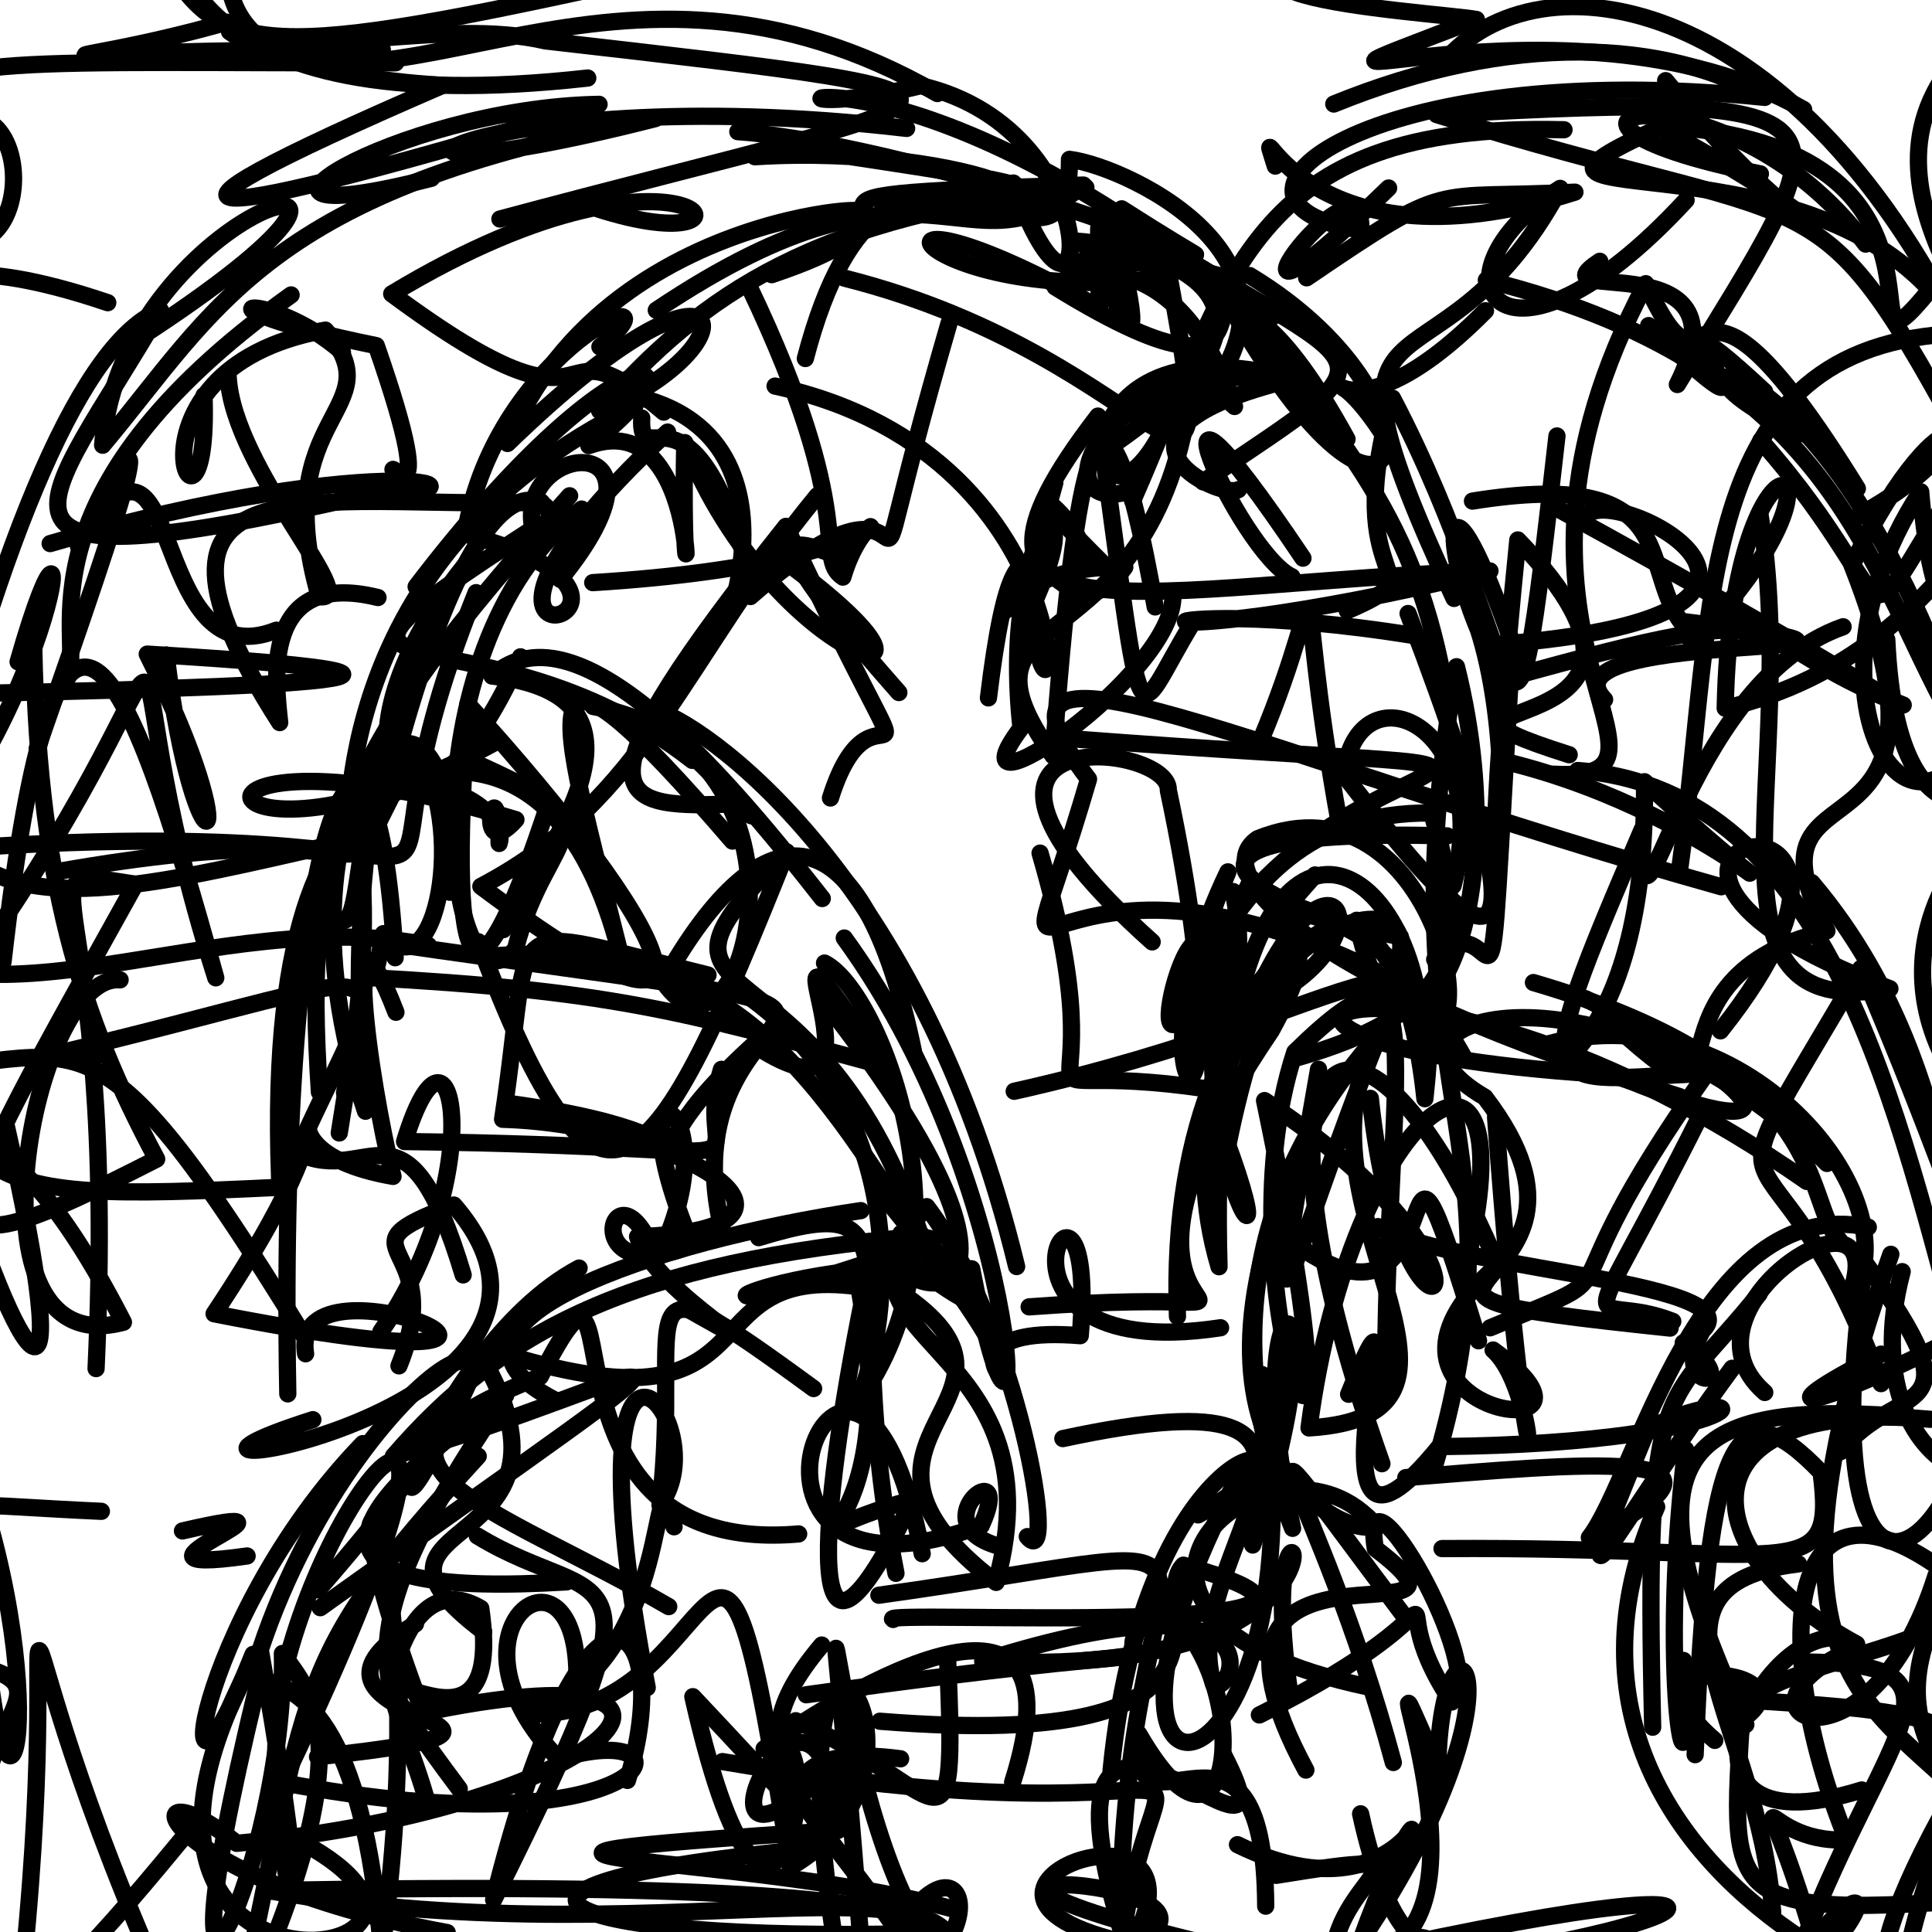 <?xml version="1.0" ?>
<svg xmlns="http://www.w3.org/2000/svg" version="1.1" width="224" height="224">
  <defs/>
  <g>
    <path d="M 23.657 45.854 C 24.418 68.712 11.943 42.886 37.728 38.274 C 45.976 47.674 30.831 47.682 37.023 69.174 C 42.082 69.942 27.078 54.443 26.458 43.718" stroke-width="2.0" fill="none" stroke="rgb(0, 0, 0)" stroke-opacity="1" stroke-linecap="round" stroke-linejoin="round"/>
    <path d="M 84.921 97.516 C 60.317 68.932 64.579 81.414 71.897 110.572 C 63.917 78.844 42.055 91.459 40.327 94.435" stroke-width="2.0" fill="none" stroke="rgb(0, 0, 0)" stroke-opacity="1" stroke-linecap="round" stroke-linejoin="round"/>
    <path d="M 138.912 175.64 C 157.141 165.501 133.038 162.596 128.815 205.314" stroke-width="2.0" fill="none" stroke="rgb(0, 0, 0)" stroke-opacity="1" stroke-linecap="round" stroke-linejoin="round"/>
    <path d="M 21.156 177.499 C 39.631 173.229 10.304 183.021 28.652 180.402" stroke-width="2.0" fill="none" stroke="rgb(0, 0, 0)" stroke-opacity="1" stroke-linecap="round" stroke-linejoin="round"/>
    <path d="M 157.752 210.298 C 163.712 237.621 173.906 217.205 154.513 228.206 C 154.081 217.451 169.263 213.976 147.959 217.432" stroke-width="2.0" fill="none" stroke="rgb(0, 0, 0)" stroke-opacity="1" stroke-linecap="round" stroke-linejoin="round"/>
    <path d="M 75.04 195.667 C 65.101 143.677 83.634 164.936 76.518 174.488 C 79.201 151.676 71.19 144.051 94.331 160.992" stroke-width="2.0" fill="none" stroke="rgb(0, 0, 0)" stroke-opacity="1" stroke-linecap="round" stroke-linejoin="round"/>
    <path d="M 152.874 123.971 C 145.514 166.07 149.417 146.012 159.864 120.096 C 148.263 139.368 176.435 164.026 151.769 165.559 C 156.685 128.116 177.1 114.533 170.339 145.173" stroke-width="2.0" fill="none" stroke="rgb(0, 0, 0)" stroke-opacity="1" stroke-linecap="round" stroke-linejoin="round"/>
    <path d="M 57.96 25.395 C 114.127 10.334 123.364 11.64 63.236 4.74 C 51.483 2.011 35.318 7.019 26.613 3.674 C 45.324 16.618 71.198 -10.715 108.681 10.845" stroke-width="2.0" fill="none" stroke="rgb(0, 0, 0)" stroke-opacity="1" stroke-linecap="round" stroke-linejoin="round"/>
    <path d="M 97.876 32.239 C 135.563 41.729 142.133 68.122 135.567 32.141 C 105.433 36.229 95.754 17.864 127.511 35.744 C 125.769 18.709 151.479 37.949 130.052 24.213" stroke-width="2.0" fill="none" stroke="rgb(0, 0, 0)" stroke-opacity="1" stroke-linecap="round" stroke-linejoin="round"/>
    <path d="M 110.038 37.455 C 96.759 83.282 111.669 47.448 87.011 69.164" stroke-width="2.0" fill="none" stroke="rgb(0, 0, 0)" stroke-opacity="1" stroke-linecap="round" stroke-linejoin="round"/>
    <path d="M 216.309 28.301 C 199.81 6.188 170.38 13.411 204.105 20.16" stroke-width="2.0" fill="none" stroke="rgb(0, 0, 0)" stroke-opacity="1" stroke-linecap="round" stroke-linejoin="round"/>
    <path d="M 55.462 109.186 C 69.865 147.589 75.824 137.211 91.209 98.765 C 70.596 119.314 95.046 106.017 107.327 145.04 C 93.494 122.493 83.544 108.745 56.856 110.855" stroke-width="2.0" fill="none" stroke="rgb(0, 0, 0)" stroke-opacity="1" stroke-linecap="round" stroke-linejoin="round"/>
    <path d="M 82.089 113.042 C 57.131 106.947 62.012 105.151 58.271 129.773 C 78.372 130.343 98.539 142.495 73.921 143.387 C 75.965 150.031 92.993 159.221 79.582 151.697" stroke-width="2.0" fill="none" stroke="rgb(0, 0, 0)" stroke-opacity="1" stroke-linecap="round" stroke-linejoin="round"/>
    <path d="M 122.299 55.963 C 115.22 82.557 111.481 65.229 130.411 65.755 C 122.034 77.389 118.437 49.198 114.602 80.915" stroke-width="2.0" fill="none" stroke="rgb(0, 0, 0)" stroke-opacity="1" stroke-linecap="round" stroke-linejoin="round"/>
    <path d="M 141.161 230.058 C 196.238 226.633 217.402 213.142 156.382 226.872 C 176.99 227.149 156.142 180.832 166.248 203.955" stroke-width="2.0" fill="none" stroke="rgb(0, 0, 0)" stroke-opacity="1" stroke-linecap="round" stroke-linejoin="round"/>
    <path d="M 42.316 113.314 C 70.43 114.846 78.43 117.065 102.327 123.54 C 84.448 96.599 105.742 132.436 88.265 121.697" stroke-width="2.0" fill="none" stroke="rgb(0, 0, 0)" stroke-opacity="1" stroke-linecap="round" stroke-linejoin="round"/>
    <path d="M 88.809 233.945 C 121.135 233.564 112.422 201.894 100.308 231.502 C 94.573 155.532 95.654 206.848 107.157 224.166 C 63.488 225.27 49.314 218.505 94.78 214.278" stroke-width="2.0" fill="none" stroke="rgb(0, 0, 0)" stroke-opacity="1" stroke-linecap="round" stroke-linejoin="round"/>
    <path d="M 128.288 24.542 C 124.126 26.421 136.036 52.347 128.87 25.742" stroke-width="2.0" fill="none" stroke="rgb(0, 0, 0)" stroke-opacity="1" stroke-linecap="round" stroke-linejoin="round"/>
    <path d="M 48.173 188.275 C 28.558 200.054 72.607 199.783 36.816 203.688" stroke-width="2.0" fill="none" stroke="rgb(0, 0, 0)" stroke-opacity="1" stroke-linecap="round" stroke-linejoin="round"/>
    <path d="M 180.066 89.76 C 198.58 90.724 169.328 73.392 190.814 32.891 C 199.001 50.447 194.349 22.66 215.345 56.641" stroke-width="2.0" fill="none" stroke="rgb(0, 0, 0)" stroke-opacity="1" stroke-linecap="round" stroke-linejoin="round"/>
    <path d="M 144.883 31.946 C 170.259 47.261 162.315 72.152 140.967 32.525 C 155.045 50.449 163.608 58.997 167.329 78.691" stroke-width="2.0" fill="none" stroke="rgb(0, 0, 0)" stroke-opacity="1" stroke-linecap="round" stroke-linejoin="round"/>
    <path d="M 26.287 2.578 C 4.796 8.629 -1.487 5.66 44.329 5.765" stroke-width="2.0" fill="none" stroke="rgb(0, 0, 0)" stroke-opacity="1" stroke-linecap="round" stroke-linejoin="round"/>
    <path d="M 169.771 122.667 C 155.637 97.432 143.724 111.321 152.471 101.444" stroke-width="2.0" fill="none" stroke="rgb(0, 0, 0)" stroke-opacity="1" stroke-linecap="round" stroke-linejoin="round"/>
    <path d="M 136.516 152.634 C 134.839 106.511 168.898 98.418 161.307 113.503 C 118.679 91.598 115.857 125.753 126.208 90.333 C 110.198 69.549 145.957 87.801 199.562 102.816" stroke-width="2.0" fill="none" stroke="rgb(0, 0, 0)" stroke-opacity="1" stroke-linecap="round" stroke-linejoin="round"/>
    <path d="M 29.341 191.809 C 19.046 217.603 22.193 187.905 42.065 167.376" stroke-width="2.0" fill="none" stroke="rgb(0, 0, 0)" stroke-opacity="1" stroke-linecap="round" stroke-linejoin="round"/>
    <path d="M 35.028 213.601 C 61.061 227.716 7.749 235.555 28.236 194.583 C 34.929 194.647 42.117 199.886 44.243 226.258 C 51.475 173.423 34.493 160.215 49.019 198.428" stroke-width="2.0" fill="none" stroke="rgb(0, 0, 0)" stroke-opacity="1" stroke-linecap="round" stroke-linejoin="round"/>
    <path d="M 29.743 195.851 C 16.774 249.591 33.309 215.891 32.74 191.706 C 36.061 196.451 42.697 202.026 27.078 235.716 C 36.306 194.525 33.035 193.266 55.443 168.834" stroke-width="2.0" fill="none" stroke="rgb(0, 0, 0)" stroke-opacity="1" stroke-linecap="round" stroke-linejoin="round"/>
    <path d="M 38.904 97.836 C 20.097 102.088 2.527 106.708 -4.528 98.366 C 69.506 93.186 36.302 115.588 55.201 68.714" stroke-width="2.0" fill="none" stroke="rgb(0, 0, 0)" stroke-opacity="1" stroke-linecap="round" stroke-linejoin="round"/>
    <path d="M 37.035 126.632 C 35.16 98.061 39.146 87.423 66.043 57.48" stroke-width="2.0" fill="none" stroke="rgb(0, 0, 0)" stroke-opacity="1" stroke-linecap="round" stroke-linejoin="round"/>
    <path d="M 131.516 56.779 C 120.326 60.666 126.499 41.01 150.255 44.012 C 119.214 35.294 126.544 70.441 136.199 46.869" stroke-width="2.0" fill="none" stroke="rgb(0, 0, 0)" stroke-opacity="1" stroke-linecap="round" stroke-linejoin="round"/>
    <path d="M 57.162 86.205 C 23.06 104.856 15.57 81.573 59.819 95.031 C 54.729 100.716 57.797 87.381 57.868 97.792 C 60.002 91.515 30.155 76.188 32.416 136.548" stroke-width="2.0" fill="none" stroke="rgb(0, 0, 0)" stroke-opacity="1" stroke-linecap="round" stroke-linejoin="round"/>
    <path d="M 213.692 72.667 C 194.732 79.307 190.141 114.869 190.398 96.165 C 176.468 128.627 178.524 125.231 197.858 124.452 C 177.177 153.725 191.384 146.154 172.764 153.949" stroke-width="2.0" fill="none" stroke="rgb(0, 0, 0)" stroke-opacity="1" stroke-linecap="round" stroke-linejoin="round"/>
    <path d="M 68.77 81.915 C 97.027 87.032 86.006 127.182 76.897 113.802 C 88.638 92.794 100.042 93.725 105.897 121.835" stroke-width="2.0" fill="none" stroke="rgb(0, 0, 0)" stroke-opacity="1" stroke-linecap="round" stroke-linejoin="round"/>
    <path d="M 236.446 201.414 C 230.46 211.446 225.612 214.371 232.533 218.535 C 223.915 238.531 219.557 249.683 230.315 201.611 C 214 227.501 213.615 241.912 235.404 213.068" stroke-width="2.0" fill="none" stroke="rgb(0, 0, 0)" stroke-opacity="1" stroke-linecap="round" stroke-linejoin="round"/>
    <path d="M 196.538 203.439 C 197.998 166.008 201.354 160.512 211.137 170.719 C 212.885 184.226 207.976 179.271 167.191 179.545" stroke-width="2.0" fill="none" stroke="rgb(0, 0, 0)" stroke-opacity="1" stroke-linecap="round" stroke-linejoin="round"/>
    <path d="M 79.77 143.186 C 70.632 120.783 85.481 127.712 76.123 146.087 C 71.008 131.77 65.288 152.858 83.756 142.668 C 76.023 110.559 121.421 120.381 43.926 109.193" stroke-width="2.0" fill="none" stroke="rgb(0, 0, 0)" stroke-opacity="1" stroke-linecap="round" stroke-linejoin="round"/>
    <path d="M 117.589 126.524 C 159.708 117.12 167.902 102.558 165.206 127.385 C 162.473 101.208 148.993 97.684 142.029 134.491" stroke-width="2.0" fill="none" stroke="rgb(0, 0, 0)" stroke-opacity="1" stroke-linecap="round" stroke-linejoin="round"/>
    <path d="M 96.286 92.521 C 101.749 75.096 109.457 100.366 91.119 61.029 C 66.348 92.132 70.696 93.731 84.263 93.236" stroke-width="2.0" fill="none" stroke="rgb(0, 0, 0)" stroke-opacity="1" stroke-linecap="round" stroke-linejoin="round"/>
    <path d="M 192.079 174.707 C 181.849 198.149 194.426 215.392 209.133 224.975 C 218.799 200.091 229.676 192.937 209.301 192.69" stroke-width="2.0" fill="none" stroke="rgb(0, 0, 0)" stroke-opacity="1" stroke-linecap="round" stroke-linejoin="round"/>
    <path d="M 196.744 12.909 C 164.324 26.824 205.834 14.125 223.768 33.585 C 212.448 47.401 231.317 16.539 192.041 14.59 C 220.259 29.786 211.208 31.49 193.119 9.35" stroke-width="2.0" fill="none" stroke="rgb(0, 0, 0)" stroke-opacity="1" stroke-linecap="round" stroke-linejoin="round"/>
    <path d="M 213.363 168.33 C 220.12 159.725 230.011 165.433 216.2 146.357 C 209.434 195.658 229.415 180.995 230.813 153.016 C 209.632 164.182 203.043 164.557 218.097 157" stroke-width="2.0" fill="none" stroke="rgb(0, 0, 0)" stroke-opacity="1" stroke-linecap="round" stroke-linejoin="round"/>
    <path d="M 218.757 74.151 C 220.027 101.973 234.499 93.889 239.969 81.663" stroke-width="2.0" fill="none" stroke="rgb(0, 0, 0)" stroke-opacity="1" stroke-linecap="round" stroke-linejoin="round"/>
    <path d="M 45.907 117.364 C 39.464 100.713 42.722 125.001 45.567 136.394 C 25.623 132.929 46.231 120.127 24.823 152.321 C 77.761 162.73 33.253 143.49 35.433 156.958" stroke-width="2.0" fill="none" stroke="rgb(0, 0, 0)" stroke-opacity="1" stroke-linecap="round" stroke-linejoin="round"/>
    <path d="M 16.314 224.341 C -3.097 178.09 9.026 178.652 1.556 237.824 C -13.247 195.818 16.455 196.549 -8.055 191.946 C -4.249 243.341 -0.769 239.686 22.808 211.171" stroke-width="2.0" fill="none" stroke="rgb(0, 0, 0)" stroke-opacity="1" stroke-linecap="round" stroke-linejoin="round"/>
    <path d="M 143.101 226.141 C 89.052 213.453 156.827 218.641 126.122 227.083" stroke-width="2.0" fill="none" stroke="rgb(0, 0, 0)" stroke-opacity="1" stroke-linecap="round" stroke-linejoin="round"/>
    <path d="M -8.627 97.31 C 0.203 61.531 9.712 39.47 18.603 35.985 C 5.069 59.33 -6.779 68.537 41.687 57.596 C 60.993 56.955 45.036 51.609 5.815 63.023" stroke-width="2.0" fill="none" stroke="rgb(0, 0, 0)" stroke-opacity="1" stroke-linecap="round" stroke-linejoin="round"/>
    <path d="M 128.202 65.665 C 110.85 48.587 134.836 67.064 121.229 66.821" stroke-width="2.0" fill="none" stroke="rgb(0, 0, 0)" stroke-opacity="1" stroke-linecap="round" stroke-linejoin="round"/>
    <path d="M 95.878 24.999 C 111.794 23.837 70.94 21.393 58.844 51.416 C 85.533 25.528 87.911 40.104 69.521 47.625 C 81.431 34.033 94.597 24.863 125.9 21.731" stroke-width="2.0" fill="none" stroke="rgb(0, 0, 0)" stroke-opacity="1" stroke-linecap="round" stroke-linejoin="round"/>
    <path d="M 154.644 12.062 C 175.266 3.646 193.312 4.636 204.613 11.293 C 158.271 6.501 137.279 23.667 157.789 26.665 C 158.112 15.782 136.188 45.944 161 21.796" stroke-width="2.0" fill="none" stroke="rgb(0, 0, 0)" stroke-opacity="1" stroke-linecap="round" stroke-linejoin="round"/>
    <path d="M 140.318 111.997 C 129.678 134.498 140.091 91.713 140.974 118.085 C 165.525 111.188 153.191 89.095 142.126 124.814" stroke-width="2.0" fill="none" stroke="rgb(0, 0, 0)" stroke-opacity="1" stroke-linecap="round" stroke-linejoin="round"/>
    <path d="M -10.571 106.729 C -5.863 138.444 -4.888 139.435 32.126 137.67" stroke-width="2.0" fill="none" stroke="rgb(0, 0, 0)" stroke-opacity="1" stroke-linecap="round" stroke-linejoin="round"/>
    <path d="M 19.648 -19.393 C 16.998 -5.673 20.903 14.326 68.146 9.047" stroke-width="2.0" fill="none" stroke="rgb(0, 0, 0)" stroke-opacity="1" stroke-linecap="round" stroke-linejoin="round"/>
    <path d="M 174.606 88.313 C 200.112 94.496 214.642 112.678 190.665 90.635 C 191.016 123.162 176.415 123.748 182.92 124.355 C 129.353 120.341 162.901 104.415 209.485 136.978" stroke-width="2.0" fill="none" stroke="rgb(0, 0, 0)" stroke-opacity="1" stroke-linecap="round" stroke-linejoin="round"/>
    <path d="M -19.169 31.234 C 2.175 -9.404 8.412 33.764 -6.913 27.685" stroke-width="2.0" fill="none" stroke="rgb(0, 0, 0)" stroke-opacity="1" stroke-linecap="round" stroke-linejoin="round"/>
    <path d="M 210.72 224.323 C 220.877 213.182 213.193 230.343 196.96 235.962" stroke-width="2.0" fill="none" stroke="rgb(0, 0, 0)" stroke-opacity="1" stroke-linecap="round" stroke-linejoin="round"/>
    <path d="M 164.263 114.698 C 160.166 94.714 139.79 91.334 141.337 146.868 C 132.932 118.582 159.424 97.621 147.396 119.498 C 119.664 160.285 160.51 148.473 119.32 151.52" stroke-width="2.0" fill="none" stroke="rgb(0, 0, 0)" stroke-opacity="1" stroke-linecap="round" stroke-linejoin="round"/>
    <path d="M 202.121 195.626 C 200.778 221.631 197.729 222.81 236.687 219.69" stroke-width="2.0" fill="none" stroke="rgb(0, 0, 0)" stroke-opacity="1" stroke-linecap="round" stroke-linejoin="round"/>
    <path d="M 94.761 57.471 C 79.287 76.234 75.027 92.635 55.752 102.769 C 87.784 126.726 77.387 107.098 54.242 81.649 C 51.674 117.877 55.681 117.347 63.666 92.961" stroke-width="2.0" fill="none" stroke="rgb(0, 0, 0)" stroke-opacity="1" stroke-linecap="round" stroke-linejoin="round"/>
    <path d="M 11.754 175.225 C -19.078 173.844 2.325 171.43 -8.174 203.661 C -12.023 181.637 -23.788 179.847 -25.611 190.873" stroke-width="2.0" fill="none" stroke="rgb(0, 0, 0)" stroke-opacity="1" stroke-linecap="round" stroke-linejoin="round"/>
    <path d="M 172.33 32.465 C 215.237 43.105 216.774 68.89 228.609 87.215 C 211.375 33.686 185.365 40.538 210.147 50.723" stroke-width="2.0" fill="none" stroke="rgb(0, 0, 0)" stroke-opacity="1" stroke-linecap="round" stroke-linejoin="round"/>
    <path d="M 229.746 72.843 C 225.688 96.888 227.705 97.363 226.388 101.292 C 230.671 95.979 215.746 109.642 227.565 126.341" stroke-width="2.0" fill="none" stroke="rgb(0, 0, 0)" stroke-opacity="1" stroke-linecap="round" stroke-linejoin="round"/>
    <path d="M -2.338 181.053 C -0.086 221.774 6.597 200.092 -2.534 172.38" stroke-width="2.0" fill="none" stroke="rgb(0, 0, 0)" stroke-opacity="1" stroke-linecap="round" stroke-linejoin="round"/>
    <path d="M 67.141 147.022 C 49.058 156.648 39.987 192.581 55.761 157.169 C 69.602 180.996 37.783 175.382 56.075 189.179" stroke-width="2.0" fill="none" stroke="rgb(0, 0, 0)" stroke-opacity="1" stroke-linecap="round" stroke-linejoin="round"/>
    <path d="M 32.048 73.066 C 16.594 79.216 21.573 42.926 9.086 63.28 C 19.593 42.185 15.008 56.239 4.311 86.788" stroke-width="2.0" fill="none" stroke="rgb(0, 0, 0)" stroke-opacity="1" stroke-linecap="round" stroke-linejoin="round"/>
    <path d="M 229.734 102.528 C 221.584 156.093 231.113 127.127 210.059 102.331" stroke-width="2.0" fill="none" stroke="rgb(0, 0, 0)" stroke-opacity="1" stroke-linecap="round" stroke-linejoin="round"/>
    <path d="M 130.394 25.557 C 159.68 44.34 163.425 39.661 139.487 55.867" stroke-width="2.0" fill="none" stroke="rgb(0, 0, 0)" stroke-opacity="1" stroke-linecap="round" stroke-linejoin="round"/>
    <path d="M 41.425 -4.42 C 21.003 2.022 17.444 -9.249 38.913 -7.808 C 39.903 -26.693 45.606 -21.161 17.523 -7.645 C 24.391 5.887 27.78 7.571 67.408 -0.994" stroke-width="2.0" fill="none" stroke="rgb(0, 0, 0)" stroke-opacity="1" stroke-linecap="round" stroke-linejoin="round"/>
    <path d="M 199.476 119.517 C 226.243 85.889 174.972 98.109 219.119 114.63 C 195.475 118.776 209.013 89.552 204.03 59.494" stroke-width="2.0" fill="none" stroke="rgb(0, 0, 0)" stroke-opacity="1" stroke-linecap="round" stroke-linejoin="round"/>
    <path d="M 224.465 182.656 C 216.708 207.292 198.798 198.996 214.151 191.461" stroke-width="2.0" fill="none" stroke="rgb(0, 0, 0)" stroke-opacity="1" stroke-linecap="round" stroke-linejoin="round"/>
    <path d="M 11.139 158.678 C 13.788 100.758 0.831 100.242 15.695 102.516 C -7.179 143.725 -11.522 149.586 18.165 134.386 C 9.461 118.133 4.097 101.882 3.88 72.309" stroke-width="2.0" fill="none" stroke="rgb(0, 0, 0)" stroke-opacity="1" stroke-linecap="round" stroke-linejoin="round"/>
    <path d="M 225.868 123.547 C 227.526 97.25 230.677 140.424 229.757 175.877 C 239.86 192.252 202.481 190.649 201.262 199.818 C 212.182 193.332 186.009 190.782 198.814 201.784" stroke-width="2.0" fill="none" stroke="rgb(0, 0, 0)" stroke-opacity="1" stroke-linecap="round" stroke-linejoin="round"/>
    <path d="M 105.115 14.888 C 53.569 8.847 32.211 24.906 75.993 13.751 C 31.054 21.742 25.055 35.932 11.9 51.62 C 14.178 23.164 55.777 13.028 17.444 38.32" stroke-width="2.0" fill="none" stroke="rgb(0, 0, 0)" stroke-opacity="1" stroke-linecap="round" stroke-linejoin="round"/>
    <path d="M 185.482 30.294 C 177.268 35.766 203.072 27.517 194.475 44.582 C 213.718 12.931 218.423 10.414 166.573 13.287 C 211.442 27.293 210.143 19.201 226.838 49.766" stroke-width="2.0" fill="none" stroke="rgb(0, 0, 0)" stroke-opacity="1" stroke-linecap="round" stroke-linejoin="round"/>
    <path d="M 166.695 206.43 C 166.519 182.918 179.073 193.454 157.702 225.145 C 167.913 196.883 166.161 225.062 143.475 213.875" stroke-width="2.0" fill="none" stroke="rgb(0, 0, 0)" stroke-opacity="1" stroke-linecap="round" stroke-linejoin="round"/>
    <path d="M 194.729 127.138 C 152.195 114.16 139.783 101.323 145.809 97.245 C 166.557 88.867 173.202 125.312 163.679 117.955" stroke-width="2.0" fill="none" stroke="rgb(0, 0, 0)" stroke-opacity="1" stroke-linecap="round" stroke-linejoin="round"/>
    <path d="M 60.351 76.154 C 47.631 104.628 35.876 86.98 54.729 64.53 C 38.061 88.769 43.735 111.684 38.367 105.828 C 38.992 84.194 45.408 99.359 39.948 126.698" stroke-width="2.0" fill="none" stroke="rgb(0, 0, 0)" stroke-opacity="1" stroke-linecap="round" stroke-linejoin="round"/>
    <path d="M 88.739 119.895 C 66.496 139.529 91.441 132.403 58.899 127.913" stroke-width="2.0" fill="none" stroke="rgb(0, 0, 0)" stroke-opacity="1" stroke-linecap="round" stroke-linejoin="round"/>
    <path d="M 174.384 78.731 C 211.37 68.427 200.251 73.825 220.663 81.743 C 220.164 82.064 214.796 77.706 180.303 58.821" stroke-width="2.0" fill="none" stroke="rgb(0, 0, 0)" stroke-opacity="1" stroke-linecap="round" stroke-linejoin="round"/>
    <path d="M 103.554 187.764 C 100.87 186.595 168.844 190.253 137.202 181.468 C 132.829 185.87 147.667 203.223 102.005 199.563" stroke-width="2.0" fill="none" stroke="rgb(0, 0, 0)" stroke-opacity="1" stroke-linecap="round" stroke-linejoin="round"/>
    <path d="M 156.201 70.807 C 167.387 65.927 154.931 68.782 161.447 46.165 C 177.043 75.869 174.892 100.319 180.517 50.545" stroke-width="2.0" fill="none" stroke="rgb(0, 0, 0)" stroke-opacity="1" stroke-linecap="round" stroke-linejoin="round"/>
    <path d="M 39.335 131.357 C 44.982 95.519 42.074 121.787 44.451 108.248 C 50.572 115.462 54.312 95.413 48.162 86.961" stroke-width="2.0" fill="none" stroke="rgb(0, 0, 0)" stroke-opacity="1" stroke-linecap="round" stroke-linejoin="round"/>
    <path d="M 219.228 145.427 C 199.819 200.264 221.972 197.655 232.009 213.713 C 211.59 192.88 228.91 188.376 233.924 160.685" stroke-width="2.0" fill="none" stroke="rgb(0, 0, 0)" stroke-opacity="1" stroke-linecap="round" stroke-linejoin="round"/>
    <path d="M 86.89 33.304 C 99.648 60.067 94.312 64.597 97.726 66.909 C 101.34 54.685 109.656 64.994 68.723 67.552" stroke-width="2.0" fill="none" stroke="rgb(0, 0, 0)" stroke-opacity="1" stroke-linecap="round" stroke-linejoin="round"/>
    <path d="M 104.279 149.781 C 123.039 162.248 93.159 166.422 115.493 183.467 C 123.339 154.716 93.098 155.963 107.445 139.9 C 118.039 153.9 122.867 182.793 119.109 178.157" stroke-width="2.0" fill="none" stroke="rgb(0, 0, 0)" stroke-opacity="1" stroke-linecap="round" stroke-linejoin="round"/>
    <path d="M 168.425 -8.401 C 123.883 -0.894 165.943 1.339 171.178 2.256 C 138.365 14.848 181.622 -2.91 209.119 12.698" stroke-width="2.0" fill="none" stroke="rgb(0, 0, 0)" stroke-opacity="1" stroke-linecap="round" stroke-linejoin="round"/>
    <path d="M 163.256 71.133 C 183.73 124.825 167.409 104.794 155.847 89.885 C 157.238 77.017 173.394 83.658 168.478 102.68" stroke-width="2.0" fill="none" stroke="rgb(0, 0, 0)" stroke-opacity="1" stroke-linecap="round" stroke-linejoin="round"/>
    <path d="M 117.493 21.222 C 126.245 45.571 129.434 15.208 106.765 9.934 C 83.064 15.647 97.403 2.09 134.73 28.214 C 121.65 22.775 98.257 16.144 85.543 15.263" stroke-width="2.0" fill="none" stroke="rgb(0, 0, 0)" stroke-opacity="1" stroke-linecap="round" stroke-linejoin="round"/>
    <path d="M 173.4 129.528 C 177.607 186.122 179.134 161.811 173.11 156.522 C 190.374 169.082 153.952 163.767 173.651 146.683 C 158.264 110.141 141.874 117.869 160.224 169.706" stroke-width="2.0" fill="none" stroke="rgb(0, 0, 0)" stroke-opacity="1" stroke-linecap="round" stroke-linejoin="round"/>
    <path d="M 39.703 40.836 C 30.986 33.134 19.478 35.159 43.627 40.074 C 51.695 63.272 43.8 51.709 45.946 55.108" stroke-width="2.0" fill="none" stroke="rgb(0, 0, 0)" stroke-opacity="1" stroke-linecap="round" stroke-linejoin="round"/>
    <path d="M 182.923 89.335 C 212.577 91.534 220.11 129.98 227.625 157.02" stroke-width="2.0" fill="none" stroke="rgb(0, 0, 0)" stroke-opacity="1" stroke-linecap="round" stroke-linejoin="round"/>
    <path d="M 133.584 109.205 C 104.091 82.824 135.743 85.976 135.455 91.609 C 145.798 140.557 129.41 128.019 142.368 101.086 C 131.831 126.283 146.788 121.246 142.967 103.366" stroke-width="2.0" fill="none" stroke="rgb(0, 0, 0)" stroke-opacity="1" stroke-linecap="round" stroke-linejoin="round"/>
    <path d="M 185.568 117.408 C 205.322 135.71 187.491 113.806 211.818 107.921 C 200.646 86.782 229.483 102.941 214.72 65.522 C 226.005 42.434 232.697 50.574 215.061 59.999" stroke-width="2.0" fill="none" stroke="rgb(0, 0, 0)" stroke-opacity="1" stroke-linecap="round" stroke-linejoin="round"/>
    <path d="M 131.316 58.059 C 142.558 32.539 144.554 14.119 181.337 15.044" stroke-width="2.0" fill="none" stroke="rgb(0, 0, 0)" stroke-opacity="1" stroke-linecap="round" stroke-linejoin="round"/>
    <path d="M -4.664 209.854 C -0.952 196.617 -11.677 193.129 -21.423 196.623 C -29.078 188.45 -19.225 193.491 -16.949 185.572 C -15.664 195.492 -21.994 190.112 -32.463 192.658" stroke-width="2.0" fill="none" stroke="rgb(0, 0, 0)" stroke-opacity="1" stroke-linecap="round" stroke-linejoin="round"/>
    <path d="M 95.285 115.722 C 128.268 157.698 99.263 150.515 104.461 143.003" stroke-width="2.0" fill="none" stroke="rgb(0, 0, 0)" stroke-opacity="1" stroke-linecap="round" stroke-linejoin="round"/>
    <path d="M 102.864 144.404 C 123.62 160.273 103.937 141.218 108.197 143.8 C 70.237 157.307 88.941 145.107 112.663 147.108 C 119.338 182.107 119.951 139.065 97.888 108.755" stroke-width="2.0" fill="none" stroke="rgb(0, 0, 0)" stroke-opacity="1" stroke-linecap="round" stroke-linejoin="round"/>
    <path d="M 145.142 101.888 C 131.579 127.634 153.813 160.439 139.802 126.226 C 113.156 122.339 130.863 134.12 120.587 98.913" stroke-width="2.0" fill="none" stroke="rgb(0, 0, 0)" stroke-opacity="1" stroke-linecap="round" stroke-linejoin="round"/>
    <path d="M 150.097 122.731 C 169.082 117.331 170.595 109.921 165.989 94.26 C 151.666 94.106 145.062 102.436 139.556 111.86 C 153.581 82.709 198.689 91.307 124.529 85.677" stroke-width="2.0" fill="none" stroke="rgb(0, 0, 0)" stroke-opacity="1" stroke-linecap="round" stroke-linejoin="round"/>
    <path d="M 106.921 180.14 C 99.076 138.942 78.648 189.651 113.767 176.888 C 117.804 168.016 106.769 176.403 115.39 179.146" stroke-width="2.0" fill="none" stroke="rgb(0, 0, 0)" stroke-opacity="1" stroke-linecap="round" stroke-linejoin="round"/>
    <path d="M 181.935 87.505 C 157.748 79.82 200.051 87.583 175.979 62.602 C 169.426 128.05 178.009 93.729 171.426 73.065 C 166.818 62.078 167.442 51.139 176.319 77.387" stroke-width="2.0" fill="none" stroke="rgb(0, 0, 0)" stroke-opacity="1" stroke-linecap="round" stroke-linejoin="round"/>
    <path d="M 210.146 224.313 C 203.579 202.263 203.292 213.842 214.129 213.316 C 205.109 191.152 206.627 168.046 225.841 182.472" stroke-width="2.0" fill="none" stroke="rgb(0, 0, 0)" stroke-opacity="1" stroke-linecap="round" stroke-linejoin="round"/>
    <path d="M 138.371 72.037 C 131.08 83.81 132.909 88.869 127.298 48.242 C 105.793 76.195 133.129 67.644 172.749 66.193 C 125.41 77.54 128.905 68.045 163.982 73.698" stroke-width="2.0" fill="none" stroke="rgb(0, 0, 0)" stroke-opacity="1" stroke-linecap="round" stroke-linejoin="round"/>
    <path d="M 50.022 20.671 C 21.069 28.037 45.672 12.506 69.458 12.097 C 22.653 26.115 9.907 27.783 51.308 9.903 C 18.021 7.808 26.95 -4.899 28.998 -20.787" stroke-width="2.0" fill="none" stroke="rgb(0, 0, 0)" stroke-opacity="1" stroke-linecap="round" stroke-linejoin="round"/>
    <path d="M 33.368 161.609 C 32.091 92.169 43.561 71.66 45.815 111.041" stroke-width="2.0" fill="none" stroke="rgb(0, 0, 0)" stroke-opacity="1" stroke-linecap="round" stroke-linejoin="round"/>
    <path d="M 186.041 81.11 C 177.783 72.453 232.782 76.815 194.846 72.021 C 190.067 65.347 194.892 54.218 170.721 58.098" stroke-width="2.0" fill="none" stroke="rgb(0, 0, 0)" stroke-opacity="1" stroke-linecap="round" stroke-linejoin="round"/>
    <path d="M 230.058 3.774 C 210.605 20.1 234.863 39.94 231.48 46.042 C 243.937 27.957 246.666 30.507 237.13 38.391" stroke-width="2.0" fill="none" stroke="rgb(0, 0, 0)" stroke-opacity="1" stroke-linecap="round" stroke-linejoin="round"/>
    <path d="M 74.404 48.462 C 74.068 55.17 79.981 42.613 86.639 65.619 C 79.08 83.521 98.119 48.438 70.518 45.446" stroke-width="2.0" fill="none" stroke="rgb(0, 0, 0)" stroke-opacity="1" stroke-linecap="round" stroke-linejoin="round"/>
    <path d="M 7.224 122.007 C 49.197 111.972 45.782 108.429 34.409 133.612 C 42.87 137.817 47.055 125.709 53.699 147.815" stroke-width="2.0" fill="none" stroke="rgb(0, 0, 0)" stroke-opacity="1" stroke-linecap="round" stroke-linejoin="round"/>
    <path d="M 44.605 92.794 C 57.347 42.106 66.261 63.344 62.782 58.222 C 36.499 59.054 12.265 52.297 32.43 83.778 C 31.953 79.27 30.139 65.909 43.826 69.28" stroke-width="2.0" fill="none" stroke="rgb(0, 0, 0)" stroke-opacity="1" stroke-linecap="round" stroke-linejoin="round"/>
    <path d="M 91.314 231.434 C 110.579 226.586 132.391 217.383 31.041 219.188 C 79.67 227.734 119.143 211.702 109.29 232.321 C 96.132 208.834 82.729 205.574 95.276 190.73" stroke-width="2.0" fill="none" stroke="rgb(0, 0, 0)" stroke-opacity="1" stroke-linecap="round" stroke-linejoin="round"/>
    <path d="M 171.426 155.454 C 159.565 116.775 170.76 160.973 148.559 142.94" stroke-width="2.0" fill="none" stroke="rgb(0, 0, 0)" stroke-opacity="1" stroke-linecap="round" stroke-linejoin="round"/>
    <path d="M 78.152 177.018 C 75.13 165.184 78.89 193.255 60.861 198.702 C 84.983 199.91 82.612 157.919 91.619 216.472 C 112.569 204.574 88.832 172.202 96.736 224.759" stroke-width="2.0" fill="none" stroke="rgb(0, 0, 0)" stroke-opacity="1" stroke-linecap="round" stroke-linejoin="round"/>
    <path d="M 69.554 40.214 C 80.301 31.216 57.474 39.984 53.931 61.924 C 85.205 70.297 42.719 82.503 77.399 50.094" stroke-width="2.0" fill="none" stroke="rgb(0, 0, 0)" stroke-opacity="1" stroke-linecap="round" stroke-linejoin="round"/>
    <path d="M 120.496 228.776 C 129.272 219.421 139.432 247.338 132.77 225.718 C 100.944 219.782 145.165 204.246 129.767 227.893 C 133.104 194.121 149.444 215.383 83.759 204.241" stroke-width="2.0" fill="none" stroke="rgb(0, 0, 0)" stroke-opacity="1" stroke-linecap="round" stroke-linejoin="round"/>
    <path d="M 197.722 153.7 C 192.795 161.662 203.222 161.281 195.159 155.692 C 209.126 148.815 168.781 147.569 159.762 142.214" stroke-width="2.0" fill="none" stroke="rgb(0, 0, 0)" stroke-opacity="1" stroke-linecap="round" stroke-linejoin="round"/>
    <path d="M 227.643 223.333 C 232.665 193.539 228 217.139 224.742 236.377 C 212.61 235.991 200.256 234.827 219.549 236.001 C 223.299 202.562 242.007 199.48 204.741 197.266" stroke-width="2.0" fill="none" stroke="rgb(0, 0, 0)" stroke-opacity="1" stroke-linecap="round" stroke-linejoin="round"/>
    <path d="M 73.594 47.114 C 37.612 64.625 40.735 97.579 40.143 97.547 C 54.838 67.759 38.116 83.432 42.376 128.838 C 29.459 90.527 54.005 69.053 52.16 103.45" stroke-width="2.0" fill="none" stroke="rgb(0, 0, 0)" stroke-opacity="1" stroke-linecap="round" stroke-linejoin="round"/>
    <path d="M 161.544 204.349 C 152.797 171.736 139.501 156.381 163.04 187.689" stroke-width="2.0" fill="none" stroke="rgb(0, 0, 0)" stroke-opacity="1" stroke-linecap="round" stroke-linejoin="round"/>
    <path d="M 133.936 70.369 C 127.646 34.667 124.618 54.208 122.093 87.636 C 108.04 67.905 135.708 79.333 138.512 41.028" stroke-width="2.0" fill="none" stroke="rgb(0, 0, 0)" stroke-opacity="1" stroke-linecap="round" stroke-linejoin="round"/>
    <path d="M 45.87 7.283 C 4.329 7.356 -12.522 6.081 -5.823 13.249 C -17.864 14.207 -13.176 6.294 -6.038 4.547" stroke-width="2.0" fill="none" stroke="rgb(0, 0, 0)" stroke-opacity="1" stroke-linecap="round" stroke-linejoin="round"/>
    <path d="M -6.092 131.672 C 2.504 160.303 9.384 168.635 0.64 130.143" stroke-width="2.0" fill="none" stroke="rgb(0, 0, 0)" stroke-opacity="1" stroke-linecap="round" stroke-linejoin="round"/>
    <path d="M 149.645 44.014 C 124.828 50.11 141.548 57.967 143.588 56.769" stroke-width="2.0" fill="none" stroke="rgb(0, 0, 0)" stroke-opacity="1" stroke-linecap="round" stroke-linejoin="round"/>
    <path d="M 151.496 32.209 C 168.49 20.653 165.441 23.176 182.6 22.279 C 149.867 32.661 145.167 10.293 147.859 19.256" stroke-width="2.0" fill="none" stroke="rgb(0, 0, 0)" stroke-opacity="1" stroke-linecap="round" stroke-linejoin="round"/>
    <path d="M 19.258 75.932 C 22.542 103.198 29.285 100.056 17.072 75.838 C 67.121 78.822 24.637 79.926 -17.568 80.69" stroke-width="2.0" fill="none" stroke="rgb(0, 0, 0)" stroke-opacity="1" stroke-linecap="round" stroke-linejoin="round"/>
    <path d="M 160.643 162.099 C 160.484 123.311 167.175 105.272 150.123 121.978 C 140.776 150.458 160.125 192.322 146.615 127.604 C 179.096 149.085 162.619 162.861 158.88 127.345" stroke-width="2.0" fill="none" stroke="rgb(0, 0, 0)" stroke-opacity="1" stroke-linecap="round" stroke-linejoin="round"/>
    <path d="M 67.849 23.725 C 91.262 31.973 81.51 12.266 45.415 34.073 C 71.707 53.544 62.47 35.432 76.95 47.782" stroke-width="2.0" fill="none" stroke="rgb(0, 0, 0)" stroke-opacity="1" stroke-linecap="round" stroke-linejoin="round"/>
    <path d="M 85.41 114.599 C 105.789 127.926 103.671 152.881 99.358 162.669 C 113.378 143.793 102.152 114.936 95.598 111.66" stroke-width="2.0" fill="none" stroke="rgb(0, 0, 0)" stroke-opacity="1" stroke-linecap="round" stroke-linejoin="round"/>
    <path d="M 205.53 221.685 C 203.976 199.601 187.928 183.841 208.517 181.319" stroke-width="2.0" fill="none" stroke="rgb(0, 0, 0)" stroke-opacity="1" stroke-linecap="round" stroke-linejoin="round"/>
    <path d="M 117.406 206.632 C 126.16 179.073 97.806 195.991 88.592 202.758 C 97.137 196.012 90.211 240.434 80.328 196.715 C 102.432 220.14 82.203 200.97 104.422 203.919" stroke-width="2.0" fill="none" stroke="rgb(0, 0, 0)" stroke-opacity="1" stroke-linecap="round" stroke-linejoin="round"/>
    <path d="M 195.489 23.201 C 174.068 46.417 164.696 32.142 180.885 21.84 C 166.338 48.755 150.299 29.92 168.585 69.383" stroke-width="2.0" fill="none" stroke="rgb(0, 0, 0)" stroke-opacity="1" stroke-linecap="round" stroke-linejoin="round"/>
    <path d="M 89.474 31.844 C 114.968 23.273 80.018 22.805 125.617 21.456 C 111.618 32.824 108.068 14.533 76.091 35.968" stroke-width="2.0" fill="none" stroke="rgb(0, 0, 0)" stroke-opacity="1" stroke-linecap="round" stroke-linejoin="round"/>
    <path d="M 92.598 177.847 C 59.488 180.718 74.617 136.498 62.63 159.611 C 36.752 169.564 56.859 174.288 77.534 186.273" stroke-width="2.0" fill="none" stroke="rgb(0, 0, 0)" stroke-opacity="1" stroke-linecap="round" stroke-linejoin="round"/>
    <path d="M 100.342 200.996 C 74.413 228.753 95 182.989 97.182 212.217 C 40.177 215.974 86.046 214.536 111.06 221.487" stroke-width="2.0" fill="none" stroke="rgb(0, 0, 0)" stroke-opacity="1" stroke-linecap="round" stroke-linejoin="round"/>
    <path d="M 89.865 44.762 C 127.845 53.013 122.165 93.66 119.525 70.662 C 127.263 54.031 115.752 60.273 118.376 84.411 C 109.344 96.415 136.463 78.172 135.987 68.895" stroke-width="2.0" fill="none" stroke="rgb(0, 0, 0)" stroke-opacity="1" stroke-linecap="round" stroke-linejoin="round"/>
    <path d="M -5.866 29.335 C -5.075 46.123 -0.459 44.791 -12.505 47.988" stroke-width="2.0" fill="none" stroke="rgb(0, 0, 0)" stroke-opacity="1" stroke-linecap="round" stroke-linejoin="round"/>
    <path d="M 196.117 74.641 C 218.19 52.179 200.725 45.667 200.023 82.112 C 228.965 75.549 232.869 45.92 233.36 67.259" stroke-width="2.0" fill="none" stroke="rgb(0, 0, 0)" stroke-opacity="1" stroke-linecap="round" stroke-linejoin="round"/>
    <path d="M 204.609 161.447 C 193.112 151.364 220.824 134.68 214.16 150.982 C 222.929 140.192 202.712 114.688 179.378 121.061 C 206.448 133.964 211.366 129.842 183.809 115.784" stroke-width="2.0" fill="none" stroke="rgb(0, 0, 0)" stroke-opacity="1" stroke-linecap="round" stroke-linejoin="round"/>
    <path d="M 218.094 160.42 C 205.002 125.136 196.024 146.069 215.735 112.288 C 233.651 154.085 225.937 149.607 228.318 107.15" stroke-width="2.0" fill="none" stroke="rgb(0, 0, 0)" stroke-opacity="1" stroke-linecap="round" stroke-linejoin="round"/>
    <path d="M 101.9 184.953 C 151.238 178.085 129.891 174.421 129.91 223.539 C 118.403 183.982 151.835 222.906 141.89 203.505" stroke-width="2.0" fill="none" stroke="rgb(0, 0, 0)" stroke-opacity="1" stroke-linecap="round" stroke-linejoin="round"/>
    <path d="M 194.7 101.118 C 199.097 69.372 195.96 38.888 228.868 38.606 C 235.172 61.282 225.227 87.721 222.691 57.015 C 205.439 83.092 226.374 112.075 235.355 67.466" stroke-width="2.0" fill="none" stroke="rgb(0, 0, 0)" stroke-opacity="1" stroke-linecap="round" stroke-linejoin="round"/>
    <path d="M 12.493 35.094 C -4.807 29.234 -8.052 33.186 -3.719 32.932 C -8.571 28.253 -13.347 37.446 1.295 -12.961 C 9.49 2.142 12.435 -3.6 0.568 -14.602" stroke-width="2.0" fill="none" stroke="rgb(0, 0, 0)" stroke-opacity="1" stroke-linecap="round" stroke-linejoin="round"/>
    <path d="M 229.093 156.448 C 242.154 178.907 213.451 173.939 220.542 147.435" stroke-width="2.0" fill="none" stroke="rgb(0, 0, 0)" stroke-opacity="1" stroke-linecap="round" stroke-linejoin="round"/>
    <path d="M 195.184 192.514 C 196.465 213.749 192.038 196.688 195.435 168.07" stroke-width="2.0" fill="none" stroke="rgb(0, 0, 0)" stroke-opacity="1" stroke-linecap="round" stroke-linejoin="round"/>
    <path d="M 200.822 158.642 C 187.281 177.021 179.638 193.124 191.043 165.632 C 205.008 159.224 205.109 167.336 166.893 167.722 C 149.136 189.573 165.666 138.788 156.361 161.653" stroke-width="2.0" fill="none" stroke="rgb(0, 0, 0)" stroke-opacity="1" stroke-linecap="round" stroke-linejoin="round"/>
    <path d="M 167.216 7.399 C 178.41 -6.135 208.743 -0.867 228.441 41.069" stroke-width="2.0" fill="none" stroke="rgb(0, 0, 0)" stroke-opacity="1" stroke-linecap="round" stroke-linejoin="round"/>
    <path d="M 92.171 65.946 C 114.971 83.091 89.969 77.712 79.392 51.315 C 78.773 82.713 83.15 46.29 68.267 51.666 C 83.559 39.935 71.606 37.379 48.246 68.021" stroke-width="2.0" fill="none" stroke="rgb(0, 0, 0)" stroke-opacity="1" stroke-linecap="round" stroke-linejoin="round"/>
    <path d="M 191.146 37.748 C 211.77 57.442 186.36 28.47 204.59 45.403" stroke-width="2.0" fill="none" stroke="rgb(0, 0, 0)" stroke-opacity="1" stroke-linecap="round" stroke-linejoin="round"/>
    <path d="M 204.148 51.083 C 222.815 72.258 212.793 77.501 230.312 50.734" stroke-width="2.0" fill="none" stroke="rgb(0, 0, 0)" stroke-opacity="1" stroke-linecap="round" stroke-linejoin="round"/>
    <path d="M 184.248 59.514 C 188.428 56.636 215.354 71.045 175.342 74.576 C 171.966 130.563 174.761 102.506 166.341 111.242" stroke-width="2.0" fill="none" stroke="rgb(0, 0, 0)" stroke-opacity="1" stroke-linecap="round" stroke-linejoin="round"/>
    <path d="M 66.883 194.908 C 67.299 176.842 49.912 188.656 64.785 203.952 C 81.362 198.825 76.769 215.174 32.596 206.645" stroke-width="2.0" fill="none" stroke="rgb(0, 0, 0)" stroke-opacity="1" stroke-linecap="round" stroke-linejoin="round"/>
    <path d="M 46.431 199.147 C 88.992 189.581 72.271 209.626 27.445 213.719 C 14.661 203.456 16.886 217.681 51.855 224.067" stroke-width="2.0" fill="none" stroke="rgb(0, 0, 0)" stroke-opacity="1" stroke-linecap="round" stroke-linejoin="round"/>
    <path d="M 177.79 113.92 C 212.913 124.212 208.935 139.22 213.269 143.804" stroke-width="2.0" fill="none" stroke="rgb(0, 0, 0)" stroke-opacity="1" stroke-linecap="round" stroke-linejoin="round"/>
    <path d="M 0.349 111.534 C 6.642 56.583 14.695 75.894 25.017 113.371 C 10.769 68.463 25.938 68.838 -0.299 107.708" stroke-width="2.0" fill="none" stroke="rgb(0, 0, 0)" stroke-opacity="1" stroke-linecap="round" stroke-linejoin="round"/>
    <path d="M 162.36 108.611 C 146.674 105.548 128.66 95.849 167.794 96.915" stroke-width="2.0" fill="none" stroke="rgb(0, 0, 0)" stroke-opacity="1" stroke-linecap="round" stroke-linejoin="round"/>
    <path d="M 149.79 66.874 C 143.704 64.191 130.395 33.934 151.067 64.716" stroke-width="2.0" fill="none" stroke="rgb(0, 0, 0)" stroke-opacity="1" stroke-linecap="round" stroke-linejoin="round"/>
    <path d="M 191.614 200.255 C 190.659 158.722 192.921 163.803 203.953 150.024" stroke-width="2.0" fill="none" stroke="rgb(0, 0, 0)" stroke-opacity="1" stroke-linecap="round" stroke-linejoin="round"/>
    <path d="M 35.224 154.881 C 7.544 109.797 10.268 125.648 -19.517 124.029" stroke-width="2.0" fill="none" stroke="rgb(0, 0, 0)" stroke-opacity="1" stroke-linecap="round" stroke-linejoin="round"/>
    <path d="M 129.285 51.408 C 160.834 29.493 118.497 27.047 124.948 28.187 C 154.4 36.311 139.973 29.446 123.469 30.382" stroke-width="2.0" fill="none" stroke="rgb(0, 0, 0)" stroke-opacity="1" stroke-linecap="round" stroke-linejoin="round"/>
    <path d="M 146.748 221.005 C 146.618 193.529 130.63 215.597 132.037 201.053 C 143.356 220.635 145.686 193.669 134.539 186.218 C 123.189 195.844 150.567 188.517 93.477 196.493" stroke-width="2.0" fill="none" stroke="rgb(0, 0, 0)" stroke-opacity="1" stroke-linecap="round" stroke-linejoin="round"/>
    <path d="M 6.634 101.057 C 51.596 93.108 36.324 108.079 48.047 87.436" stroke-width="2.0" fill="none" stroke="rgb(0, 0, 0)" stroke-opacity="1" stroke-linecap="round" stroke-linejoin="round"/>
    <path d="M 156.178 50.916 C 140.989 23.239 136.829 41.86 143.134 47.129 C 135.927 26.394 122.337 32.104 122.337 33.273 C 151.893 51.491 135.345 26.214 147.464 36.801" stroke-width="2.0" fill="none" stroke="rgb(0, 0, 0)" stroke-opacity="1" stroke-linecap="round" stroke-linejoin="round"/>
    <path d="M 13.925 113.606 C 3.822 112.719 -4.927 158.415 14.311 153.305 C -3.613 118.348 -11.931 136.103 -22.183 128.071" stroke-width="2.0" fill="none" stroke="rgb(0, 0, 0)" stroke-opacity="1" stroke-linecap="round" stroke-linejoin="round"/>
    <path d="M 76.744 84.537 C 82.961 89.318 97.234 105.824 75.465 82.125 C 81.452 83.63 106.779 101.179 117.871 146.848" stroke-width="2.0" fill="none" stroke="rgb(0, 0, 0)" stroke-opacity="1" stroke-linecap="round" stroke-linejoin="round"/>
    <path d="M 72.745 206.424 C 78.595 187.293 67.92 177.272 57.234 220.266 C 78.417 177.817 70.159 187.144 55.336 178.076" stroke-width="2.0" fill="none" stroke="rgb(0, 0, 0)" stroke-opacity="1" stroke-linecap="round" stroke-linejoin="round"/>
    <path d="M 193.948 153.202 C 183.801 149.231 182.564 158.46 197.221 129.172" stroke-width="2.0" fill="none" stroke="rgb(0, 0, 0)" stroke-opacity="1" stroke-linecap="round" stroke-linejoin="round"/>
    <path d="M 104.216 80.295 C 80.078 52.95 99.931 67.679 97.263 63.578" stroke-width="2.0" fill="none" stroke="rgb(0, 0, 0)" stroke-opacity="1" stroke-linecap="round" stroke-linejoin="round"/>
    <path d="M 151.405 205.226 C 134.461 173.844 175.674 191.865 159.455 179.537 C 157.547 167.544 172.797 193.854 168.32 197.335 C 158.359 182.423 174.074 184.801 146.014 198.834" stroke-width="2.0" fill="none" stroke="rgb(0, 0, 0)" stroke-opacity="1" stroke-linecap="round" stroke-linejoin="round"/>
    <path d="M 36.274 164.598 C 6.769 174.038 73.918 164.266 52.622 139.713 C 38.092 145.14 52.27 143.531 46.256 158.361" stroke-width="2.0" fill="none" stroke="rgb(0, 0, 0)" stroke-opacity="1" stroke-linecap="round" stroke-linejoin="round"/>
    <path d="M 35.497 -9.855 C 39.241 -7.888 39.235 -12.589 22.124 -5.757" stroke-width="2.0" fill="none" stroke="rgb(0, 0, 0)" stroke-opacity="1" stroke-linecap="round" stroke-linejoin="round"/>
    <path d="M 65.69 183.406 C 35.828 185.214 36.566 177.392 58.632 161.782 C 38.031 192.109 45.531 193.859 49.782 209.865" stroke-width="2.0" fill="none" stroke="rgb(0, 0, 0)" stroke-opacity="1" stroke-linecap="round" stroke-linejoin="round"/>
    <path d="M 155.295 95.5 C 149.379 62.759 154.726 65.557 146.149 85.877" stroke-width="2.0" fill="none" stroke="rgb(0, 0, 0)" stroke-opacity="1" stroke-linecap="round" stroke-linejoin="round"/>
    <path d="M 107.021 143.302 C 72.905 146.259 58.078 154.416 45.607 168.835 C 76.578 159.955 91.456 147.546 37.133 186.399" stroke-width="2.0" fill="none" stroke="rgb(0, 0, 0)" stroke-opacity="1" stroke-linecap="round" stroke-linejoin="round"/>
    <path d="M 172.23 36.029 C 154.492 53.944 152.138 37.848 160.262 50.22" stroke-width="2.0" fill="none" stroke="rgb(0, 0, 0)" stroke-opacity="1" stroke-linecap="round" stroke-linejoin="round"/>
    <path d="M 193.637 153.981 C 148.559 149.254 190.552 151.249 172.157 127.216 C 155.826 117.759 186.62 109.509 211.824 134.891" stroke-width="2.0" fill="none" stroke="rgb(0, 0, 0)" stroke-opacity="1" stroke-linecap="round" stroke-linejoin="round"/>
    <path d="M 136.754 225.825 C 122.104 224.144 117.81 237.641 135.802 239.639" stroke-width="2.0" fill="none" stroke="rgb(0, 0, 0)" stroke-opacity="1" stroke-linecap="round" stroke-linejoin="round"/>
    <path d="M 93.373 41.567 C 103.318 3.516 123.991 38.64 123.998 18.475 C 130.8 19.291 156.555 31.326 136.228 49.607" stroke-width="2.0" fill="none" stroke="rgb(0, 0, 0)" stroke-opacity="1" stroke-linecap="round" stroke-linejoin="round"/>
    <path d="M 149.473 195.869 C 144.57 160.792 166.298 195.207 113.936 192.598 C 149.663 181.299 142.771 197.119 140.694 195.241 C 136.013 180.52 164.058 158.011 123.23 166.793" stroke-width="2.0" fill="none" stroke="rgb(0, 0, 0)" stroke-opacity="1" stroke-linecap="round" stroke-linejoin="round"/>
    <path d="M 92.262 199.503 C 109.466 207.03 110.949 217.948 109.866 192.24" stroke-width="2.0" fill="none" stroke="rgb(0, 0, 0)" stroke-opacity="1" stroke-linecap="round" stroke-linejoin="round"/>
    <path d="M 58.363 107.784 C 63.709 97.853 77.59 80.737 57.051 78.385 C 67.202 69.232 85.348 91.433 95.336 104.177" stroke-width="2.0" fill="none" stroke="rgb(0, 0, 0)" stroke-opacity="1" stroke-linecap="round" stroke-linejoin="round"/>
    <path d="M 57.283 156.612 C 91.009 167.434 78.894 146.346 99.567 149.191 C 105.463 181.614 86.682 179.033 105.804 173.89 C 92.69 201.079 94.983 175.664 100.093 150.389" stroke-width="2.0" fill="none" stroke="rgb(0, 0, 0)" stroke-opacity="1" stroke-linecap="round" stroke-linejoin="round"/>
    <path d="M 202.416 199.957 C 188.099 169.129 194.196 162.346 220.111 164.183" stroke-width="2.0" fill="none" stroke="rgb(0, 0, 0)" stroke-opacity="1" stroke-linecap="round" stroke-linejoin="round"/>
    <path d="M 216.615 142.277 C 196.946 138.291 189.713 171.362 184.272 178.267 C 206.109 167.33 181.935 169.832 162.992 171.317" stroke-width="2.0" fill="none" stroke="rgb(0, 0, 0)" stroke-opacity="1" stroke-linecap="round" stroke-linejoin="round"/>
    <path d="M 166.453 169.526 C 177.437 131.793 160.087 126.872 168.868 77.3 C 176.733 108.859 162.03 130.296 157.298 106.699" stroke-width="2.0" fill="none" stroke="rgb(0, 0, 0)" stroke-opacity="1" stroke-linecap="round" stroke-linejoin="round"/>
    <path d="M 145.238 179.132 C 156.7 144.476 143.075 146.059 149.866 177.197 C 143.022 159.922 141.495 137.978 163.429 116.138" stroke-width="2.0" fill="none" stroke="rgb(0, 0, 0)" stroke-opacity="1" stroke-linecap="round" stroke-linejoin="round"/>
    <path d="M 33.502 205.086 C 60.042 149.236 38.185 169.276 32.495 195.739 C 29.782 214.061 38.847 240.394 30.177 191.276 C 42.095 155.492 74.232 141.514 36.883 184.33" stroke-width="2.0" fill="none" stroke="rgb(0, 0, 0)" stroke-opacity="1" stroke-linecap="round" stroke-linejoin="round"/>
    <path d="M 215.864 207.533 C 189.57 215.72 205.559 184.803 215.267 190.622 C 196.174 180.321 194.192 161.934 223.788 164.556" stroke-width="2.0" fill="none" stroke="rgb(0, 0, 0)" stroke-opacity="1" stroke-linecap="round" stroke-linejoin="round"/>
    <path d="M 83.646 123.979 C 79.692 137.169 94.938 132.933 46.905 132.352 C 52.437 114.144 56.881 136.161 44.167 154.373" stroke-width="2.0" fill="none" stroke="rgb(0, 0, 0)" stroke-opacity="1" stroke-linecap="round" stroke-linejoin="round"/>
    <path d="M 33.752 34.194 C 1.275 57.425 9.766 74.01 7.879 78.522" stroke-width="2.0" fill="none" stroke="rgb(0, 0, 0)" stroke-opacity="1" stroke-linecap="round" stroke-linejoin="round"/>
    <path d="M 80.265 88.16 C 55.512 68.773 27.87 83.289 61.783 61.306 C 59.632 51.204 79.666 49.125 64.94 67.168" stroke-width="2.0" fill="none" stroke="rgb(0, 0, 0)" stroke-opacity="1" stroke-linecap="round" stroke-linejoin="round"/>
    <path d="M 141.515 153.942 C 109.98 158.714 127.479 127.542 125.247 154.862 C 101.774 152.947 130.972 173.375 102.706 139.016" stroke-width="2.0" fill="none" stroke="rgb(0, 0, 0)" stroke-opacity="1" stroke-linecap="round" stroke-linejoin="round"/>
    <path d="M 54.627 88.261 C 72.563 96.157 63.418 95.523 59.763 110.03 C 51.6 119.703 46.36 75.109 67.438 59.02" stroke-width="2.0" fill="none" stroke="rgb(0, 0, 0)" stroke-opacity="1" stroke-linecap="round" stroke-linejoin="round"/>
    <path d="M 147.254 142.47 C 137.327 175.365 163.513 179.874 158.449 175.785 C 146.223 164.438 120.512 187.58 158.746 195.616" stroke-width="2.0" fill="none" stroke="rgb(0, 0, 0)" stroke-opacity="1" stroke-linecap="round" stroke-linejoin="round"/>
    <path d="M 90.747 16.971 C 124.569 22.062 125.974 22.157 102.156 23.352 C 133.476 26.112 112.39 16.576 87.517 18.175" stroke-width="2.0" fill="none" stroke="rgb(0, 0, 0)" stroke-opacity="1" stroke-linecap="round" stroke-linejoin="round"/>
    <path d="M 189.311 227.436 C 195.058 228.077 231.252 231.775 174.048 230.979 C 201.648 235.204 195.456 232.995 197.523 233.439 C 187.671 241.444 181.375 243.769 188.557 243.84" stroke-width="2.0" fill="none" stroke="rgb(0, 0, 0)" stroke-opacity="1" stroke-linecap="round" stroke-linejoin="round"/>
    <path d="M 146.329 159.373 C 154.169 211.378 119.431 216.557 143.778 170.841" stroke-width="2.0" fill="none" stroke="rgb(0, 0, 0)" stroke-opacity="1" stroke-linecap="round" stroke-linejoin="round"/>
    <path d="M -2.391 8.175 C -7.304 27.162 -5.513 2.509 -1.245 -23.24" stroke-width="2.0" fill="none" stroke="rgb(0, 0, 0)" stroke-opacity="1" stroke-linecap="round" stroke-linejoin="round"/>
    <path d="M 53.244 207.402 C 34.113 181.763 59.211 210.336 55.745 186.479 C 45.119 180.257 43.791 205.364 46.646 193.654" stroke-width="2.0" fill="none" stroke="rgb(0, 0, 0)" stroke-opacity="1" stroke-linecap="round" stroke-linejoin="round"/>
    <path d="M 2.097 76.734 C 10.205 48.351 6.853 86.051 -17.061 106.812 C -3.229 121.523 25.371 104.595 49.666 109.611" stroke-width="2.0" fill="none" stroke="rgb(0, 0, 0)" stroke-opacity="1" stroke-linecap="round" stroke-linejoin="round"/>
    <path d="M 103.88 182.413 C 97.072 147.476 107.459 137.534 87.966 143.496" stroke-width="2.0" fill="none" stroke="rgb(0, 0, 0)" stroke-opacity="1" stroke-linecap="round" stroke-linejoin="round"/>
    <path d="M 99.81 140.362 C 76.136 143.86 47.145 153.557 64.348 162.332" stroke-width="2.0" fill="none" stroke="rgb(0, 0, 0)" stroke-opacity="1" stroke-linecap="round" stroke-linejoin="round"/>
  </g>
</svg>
